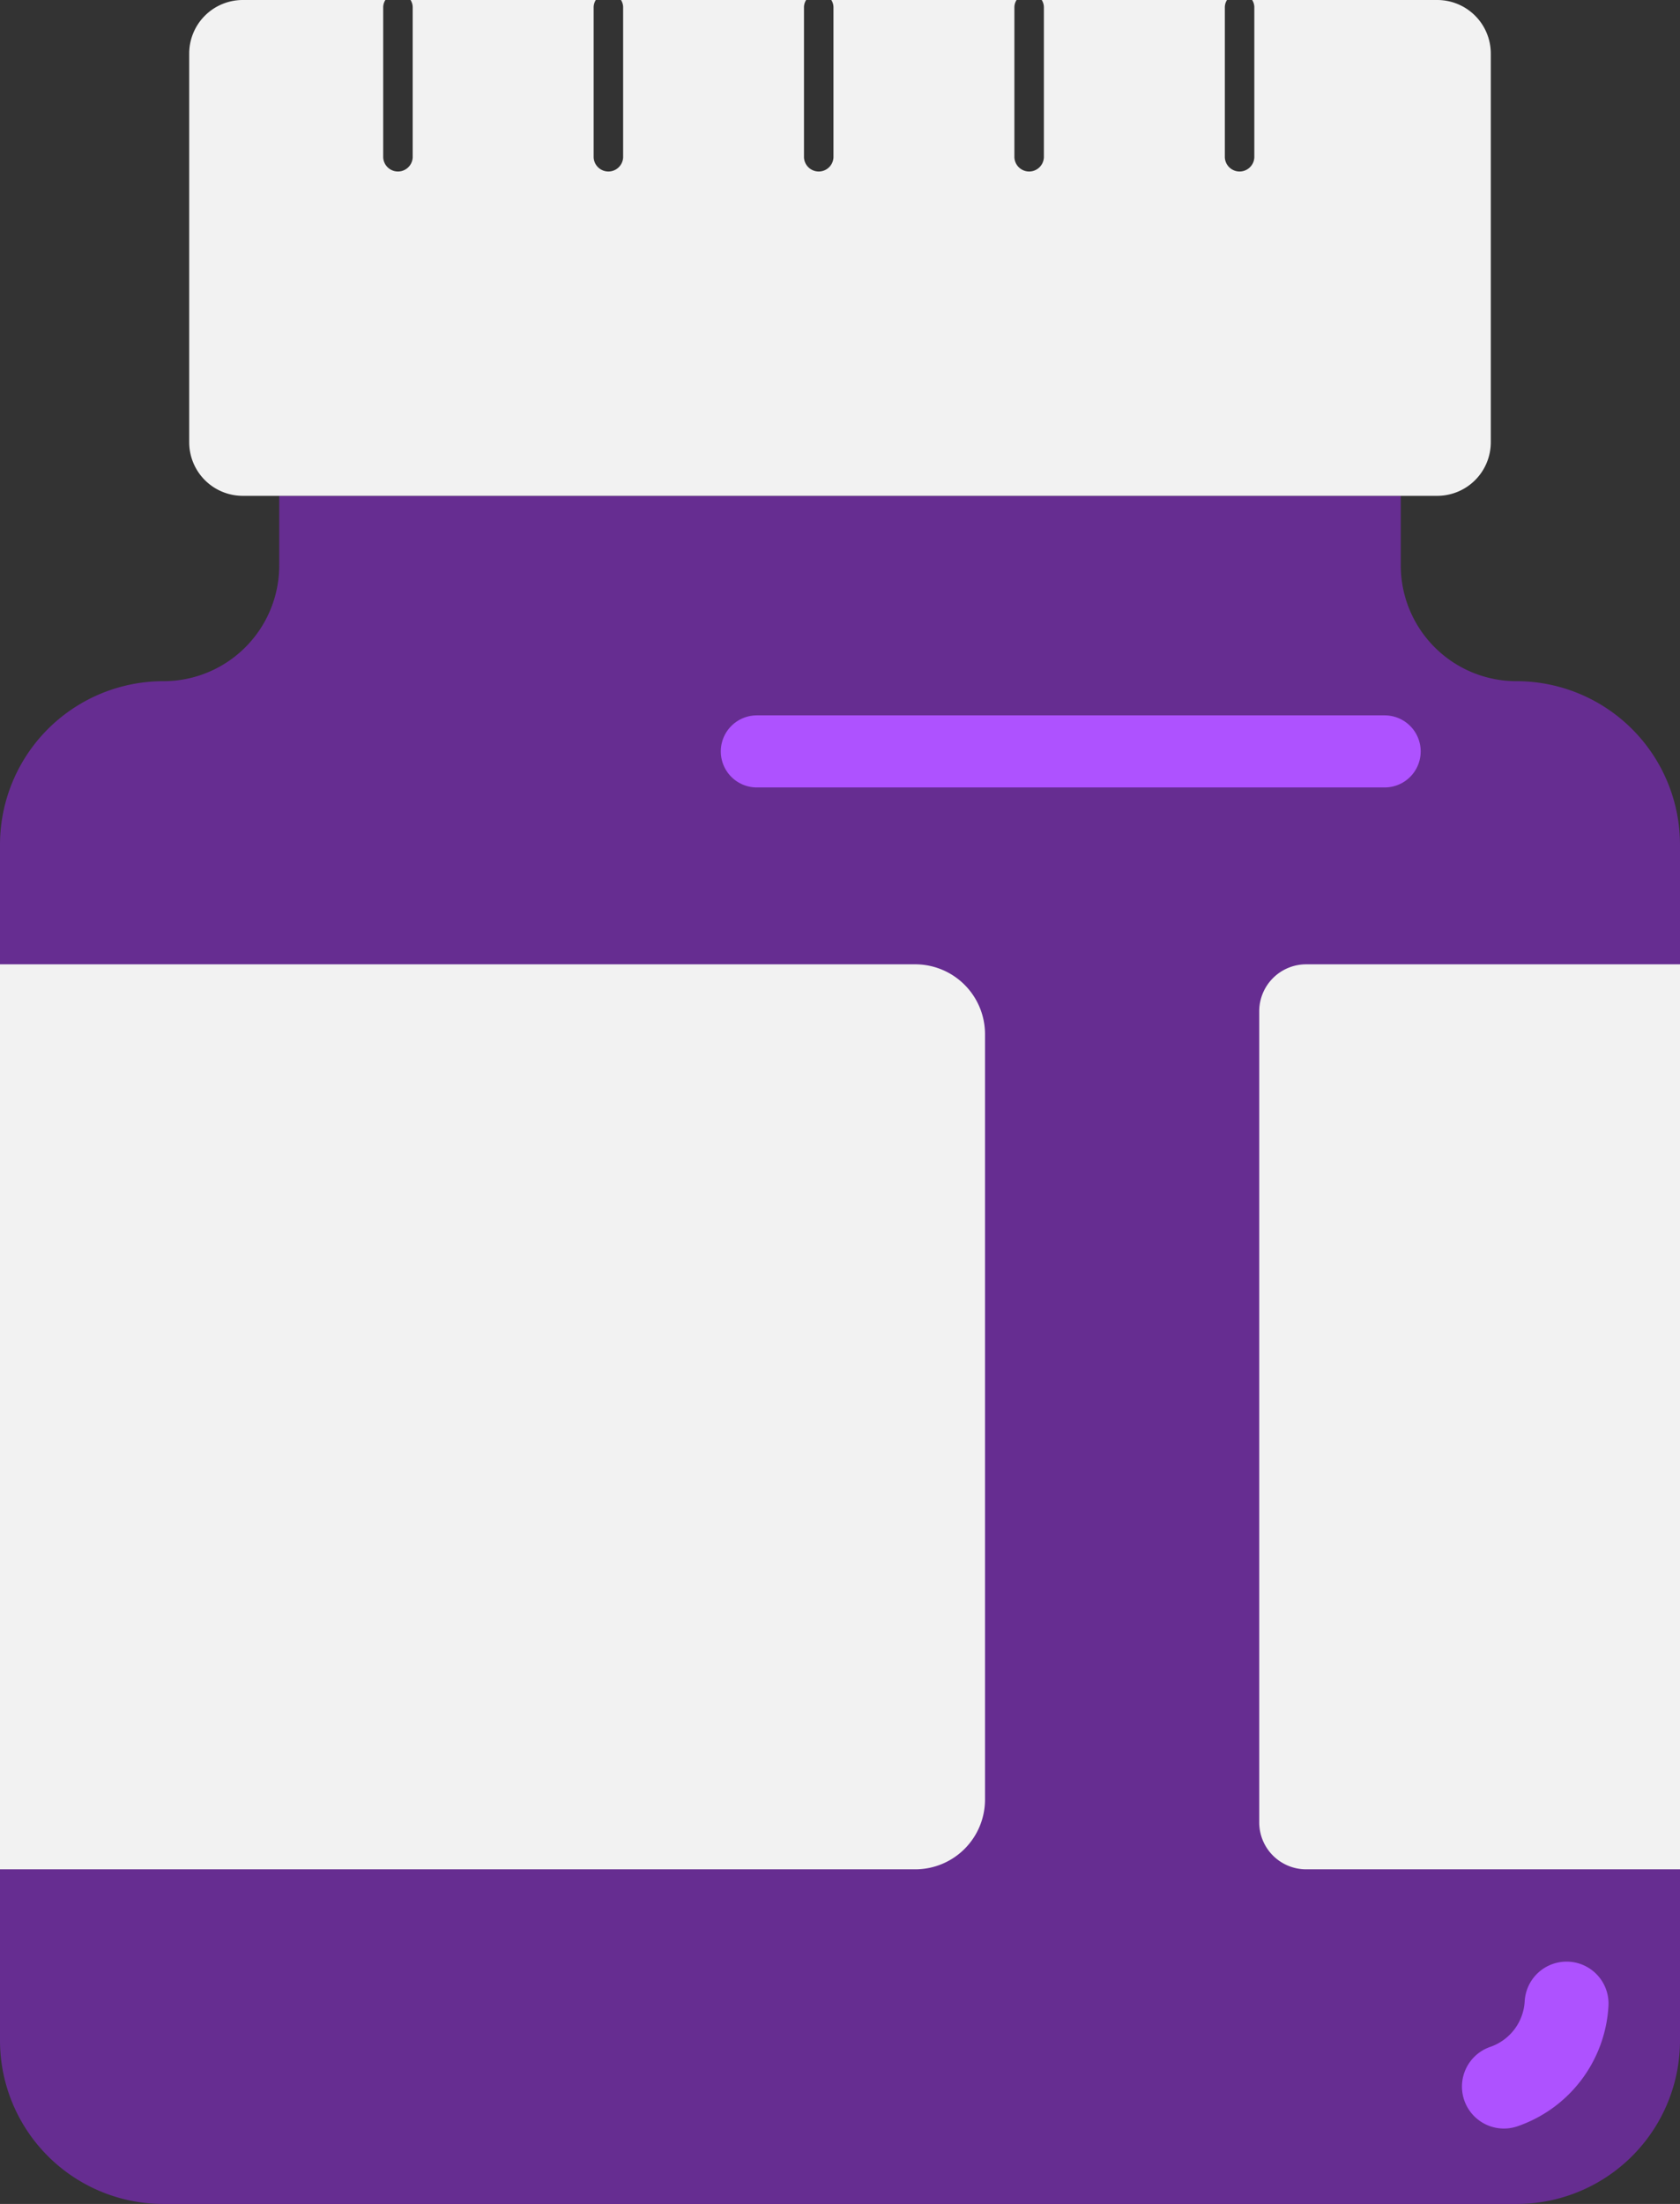 <svg xmlns="http://www.w3.org/2000/svg" viewBox="0 0 98.339 128.94"><rect x="0" y="0" width="98.339" height="128.94" fill="#333333" stroke="none"/><defs><style>.a{fill:#662d91;}.b{fill:#f2f2f2;}.c,.d{fill:none;stroke:#ae52ff;stroke-linecap:round;stroke-linejoin:round;}.c{stroke-width:4.217px;}.d{stroke-width:4.911px;}</style></defs><path class="a" d="M98.339,49.42v69.953a9.567,9.567,0,0,1-9.568,9.568H9.568A9.567,9.567,0,0,1,0,119.373V49.42a9.566,9.566,0,0,1,9.568-9.568A6.774,6.774,0,0,0,16.345,33.075V29.008H81.994V33.075a6.774,6.774,0,0,0,6.777,6.777A9.571,9.571,0,0,1,98.339,49.42Z"/><path class="b" d="M57.658,60.489v44.806a4.083,4.083,0,0,1-4.073,4.067H0V56.416H53.585A4.088,4.088,0,0,1,57.658,60.489Z"/><path class="b" d="M98.339,56.416v52.946H76.448a2.745,2.745,0,0,1-2.739-2.739V59.16a2.75,2.75,0,0,1,2.739-2.744Z"/><path class="b" d="M87.264,3.13V25.878a3.135,3.135,0,0,1-3.124,3.13H14.199a3.135,3.135,0,0,1-3.124-3.13V3.13A3.135,3.135,0,0,1,14.199,0H22.558a.799.799,0,0,0-.127.455V9.211a.864.864,0,0,0,1.726,0V.455A.799.799,0,0,0,24.031,0H34.876a.8.8,0,0,0-.127.455V9.211a.864.864,0,0,0,1.726,0V.455A.799.799,0,0,0,36.349,0h10.839A.799.799,0,0,0,47.061.455V9.211a.864.864,0,0,0,1.726,0V.455A.799.799,0,0,0,48.66,0H59.505a.8.8,0,0,0-.127.455V9.211a.864.864,0,0,0,1.726,0V.455A.8.8,0,0,0,60.978,0H71.823A.799.799,0,0,0,71.696.455V9.211a.864.864,0,0,0,1.726,0V.455A.799.799,0,0,0,73.295,0H84.14A3.135,3.135,0,0,1,87.264,3.13Z"/><line class="c" x1="81.052" y1="43.96" x2="44.3" y2="43.96"/><path class="d" d="M91.7,117.217a5.453,5.453,0,0,1-3.669,4.855"/></svg>